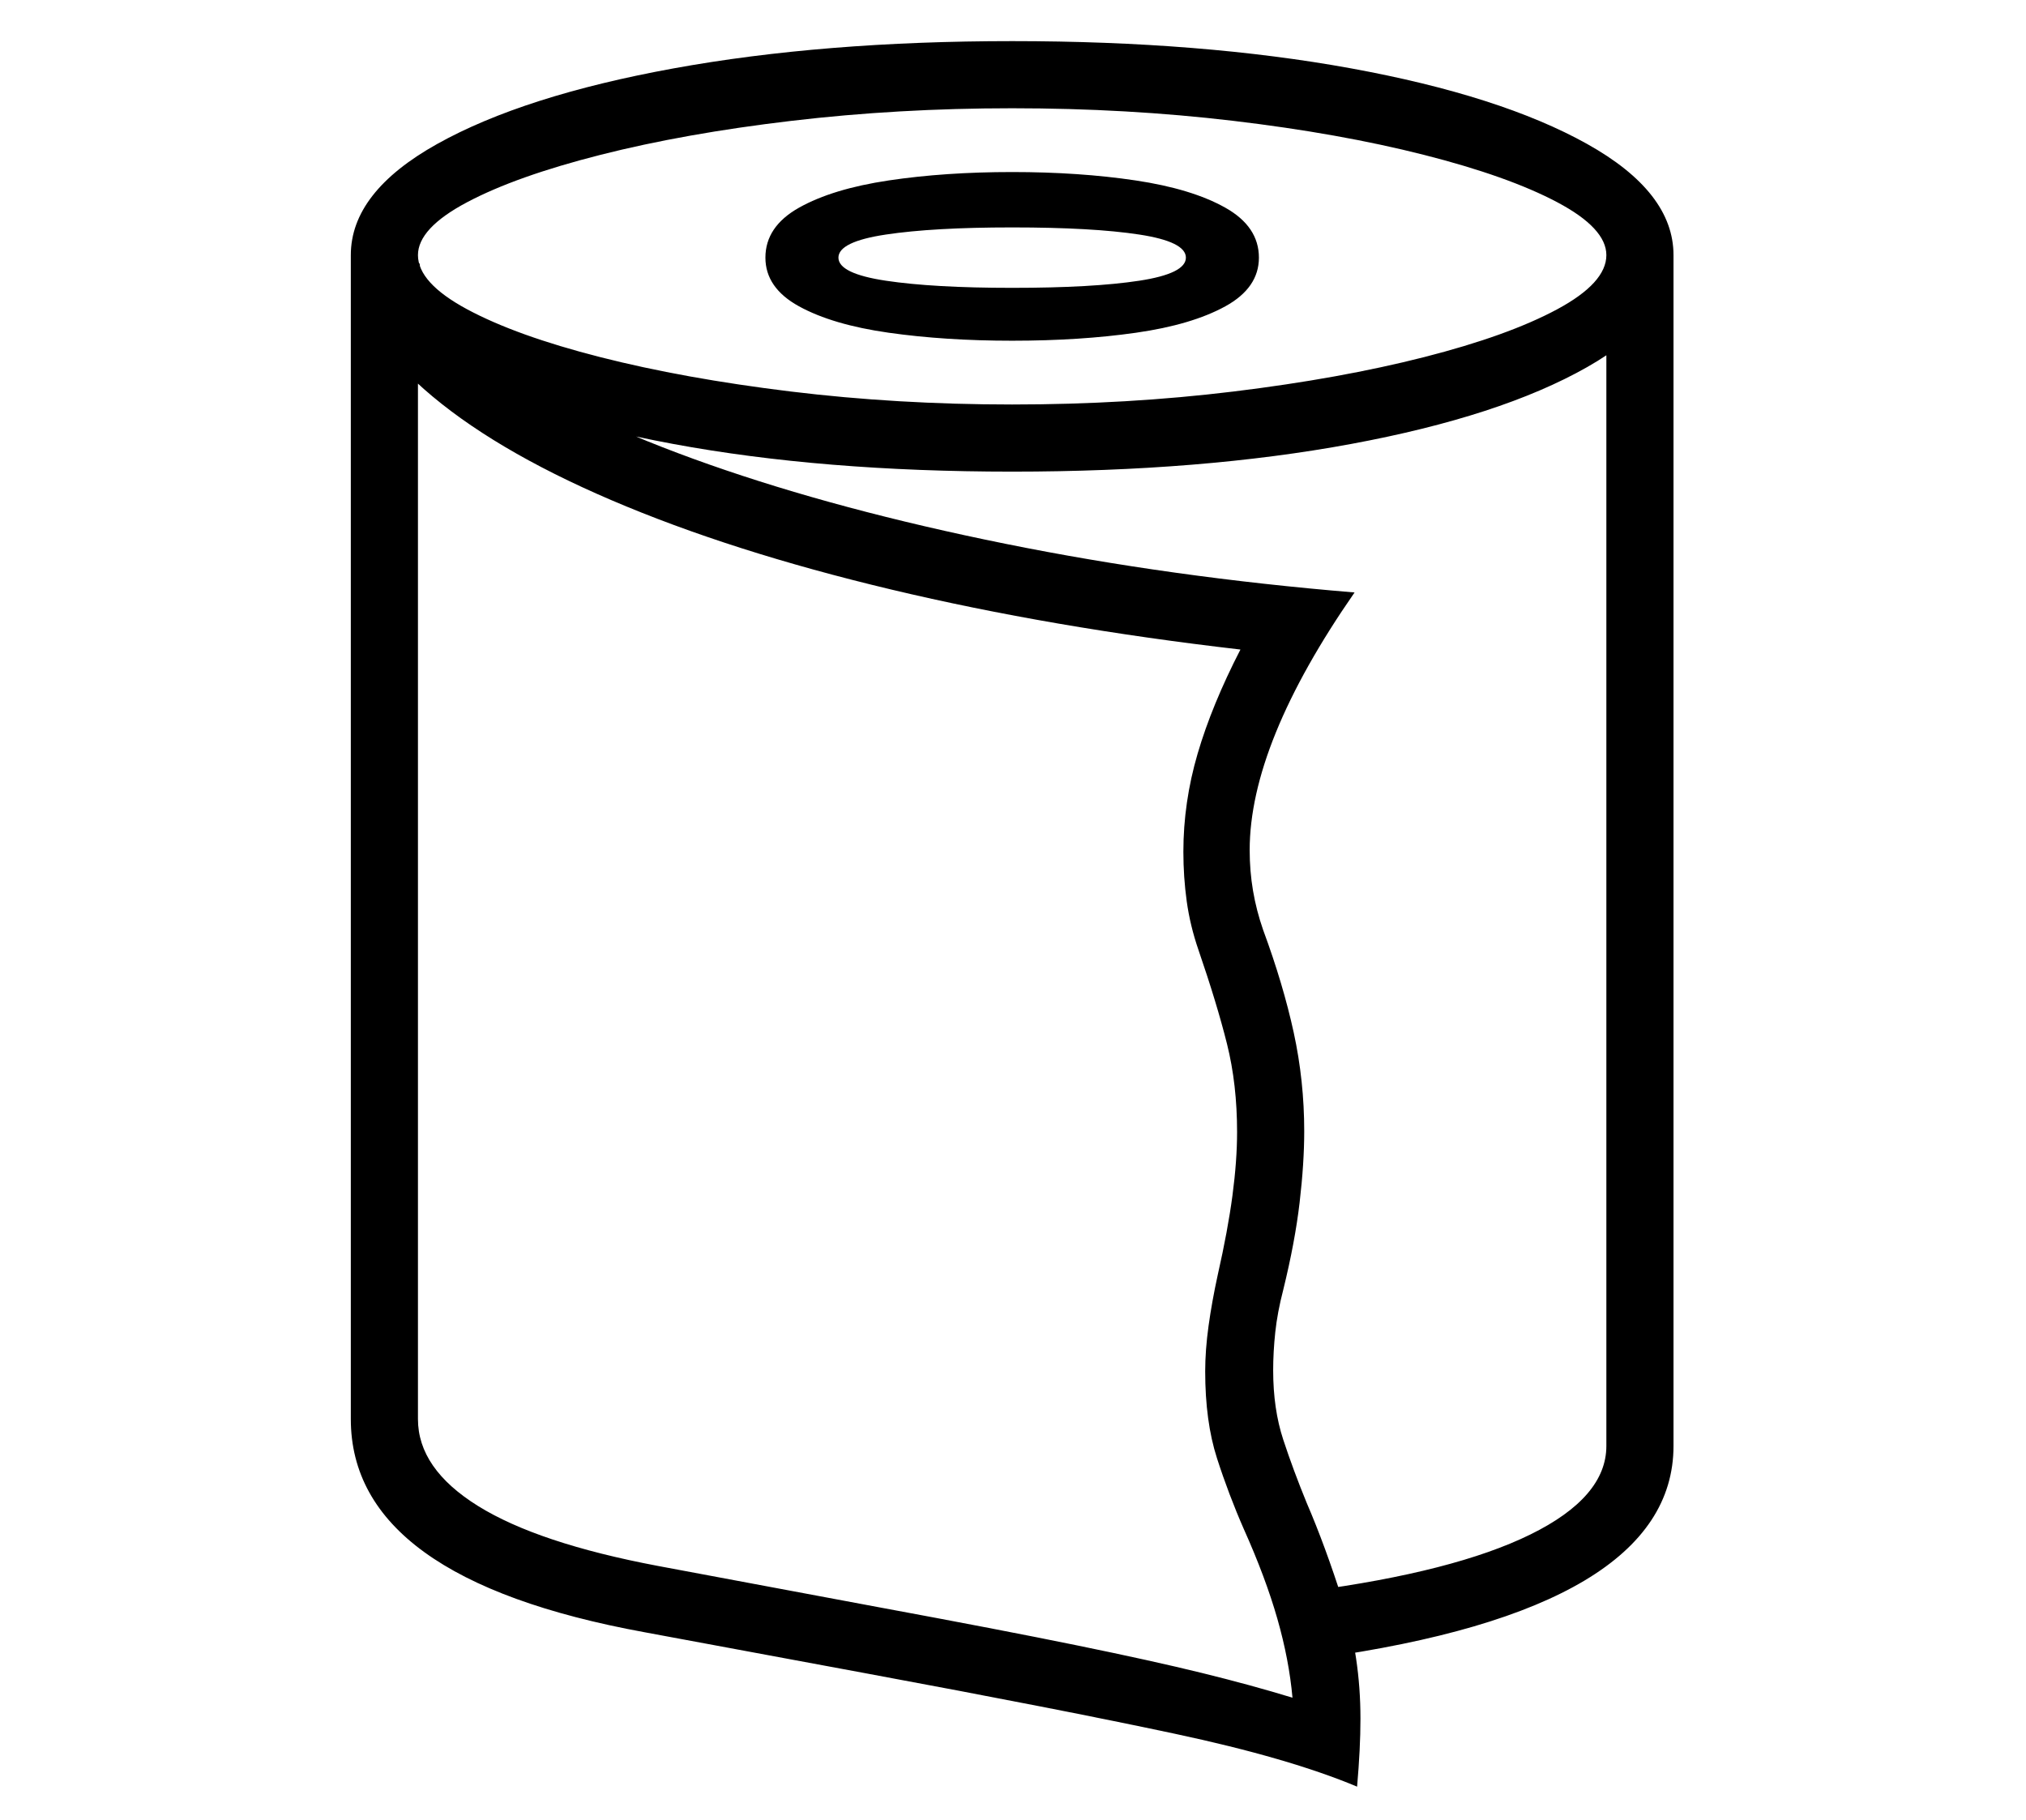 <?xml version="1.0" standalone="no"?>
<!DOCTYPE svg PUBLIC "-//W3C//DTD SVG 1.1//EN" "http://www.w3.org/Graphics/SVG/1.1/DTD/svg11.dtd">
<svg xmlns="http://www.w3.org/2000/svg" xmlns:xlink="http://www.w3.org/1999/xlink" version="1.1"
   viewBox="94 -151 2414 2169">
   <path fill="currentColor"
      d="M1711 1978q-81 -34 -217 -63t-368 -72l-264 -49q-350 -64 -350 -254v-1387l82 10q6 61 98 123t247 116.5t353 94.5t416 58q-125 180 -125 307q0 25 4 48.5t12 46.5q24 65 36.5 122.5t12.5 117.5q0 38 -5.5 85t-19.5 104q-7 27 -9.5 50.5t-2.5 45.5q0 46 12 82.5t28 75.5
q22 51 43 117t21 140q0 18 -1 38t-3 43zM1634 1872q-4 -45 -18 -94t-40 -107q-18 -41 -32 -84.5t-14 -103.5q0 -25 4 -54t11 -61q12 -53 17.5 -94.5t5.5 -75.5q0 -57 -12 -105t-34 -112q-10 -29 -14 -58t-4 -59q0 -59 17 -117t51 -124q-225 -26 -416 -71.5t-333.5 -106.5
t-223.5 -132.5t-86 -149.5h79v1377q0 59 71.5 103.5t214.5 71.5l262 49q146 27 236.5 45.5t149.5 33t108 29.5zM1665 1825l-11 -80q173 -23 263.5 -67.5t90.5 -105.5v-1409l80 -10v1419q0 194 -423 253zM1300 411q-226 0 -404 -33t-281 -91.5t-103 -133.5t103 -132.5
t281.5 -90t403.5 -32.5q226 0 404 32.5t281 90t103 132.5t-103 133.5t-281 91.5t-404 33zM1300 331q137 0 264 -15.5t227 -41t158.5 -57t58.5 -64.5q0 -32 -58.5 -63t-159 -56.5t-227 -40.5t-263.5 -15q-136 0 -263 15t-227.5 40.5t-159 56.5t-58.5 63q0 33 58.5 64.5
t158.5 57t227 41t264 15.5zM1300 255q-80 0 -147 -9.5t-107 -31.5t-40 -58q0 -37 40 -59.5t107 -32.5t147 -10t147 10t107 32.5t40 59.5q0 36 -40 58t-106.5 31.5t-147.5 9.5zM1300 192q96 0 151.5 -8.5t55.5 -27.5t-55.5 -27.5t-151.5 -8.5q-94 0 -150.5 8.5t-56.5 27.5
t56.5 27.5t150.5 8.5z" />
</svg>